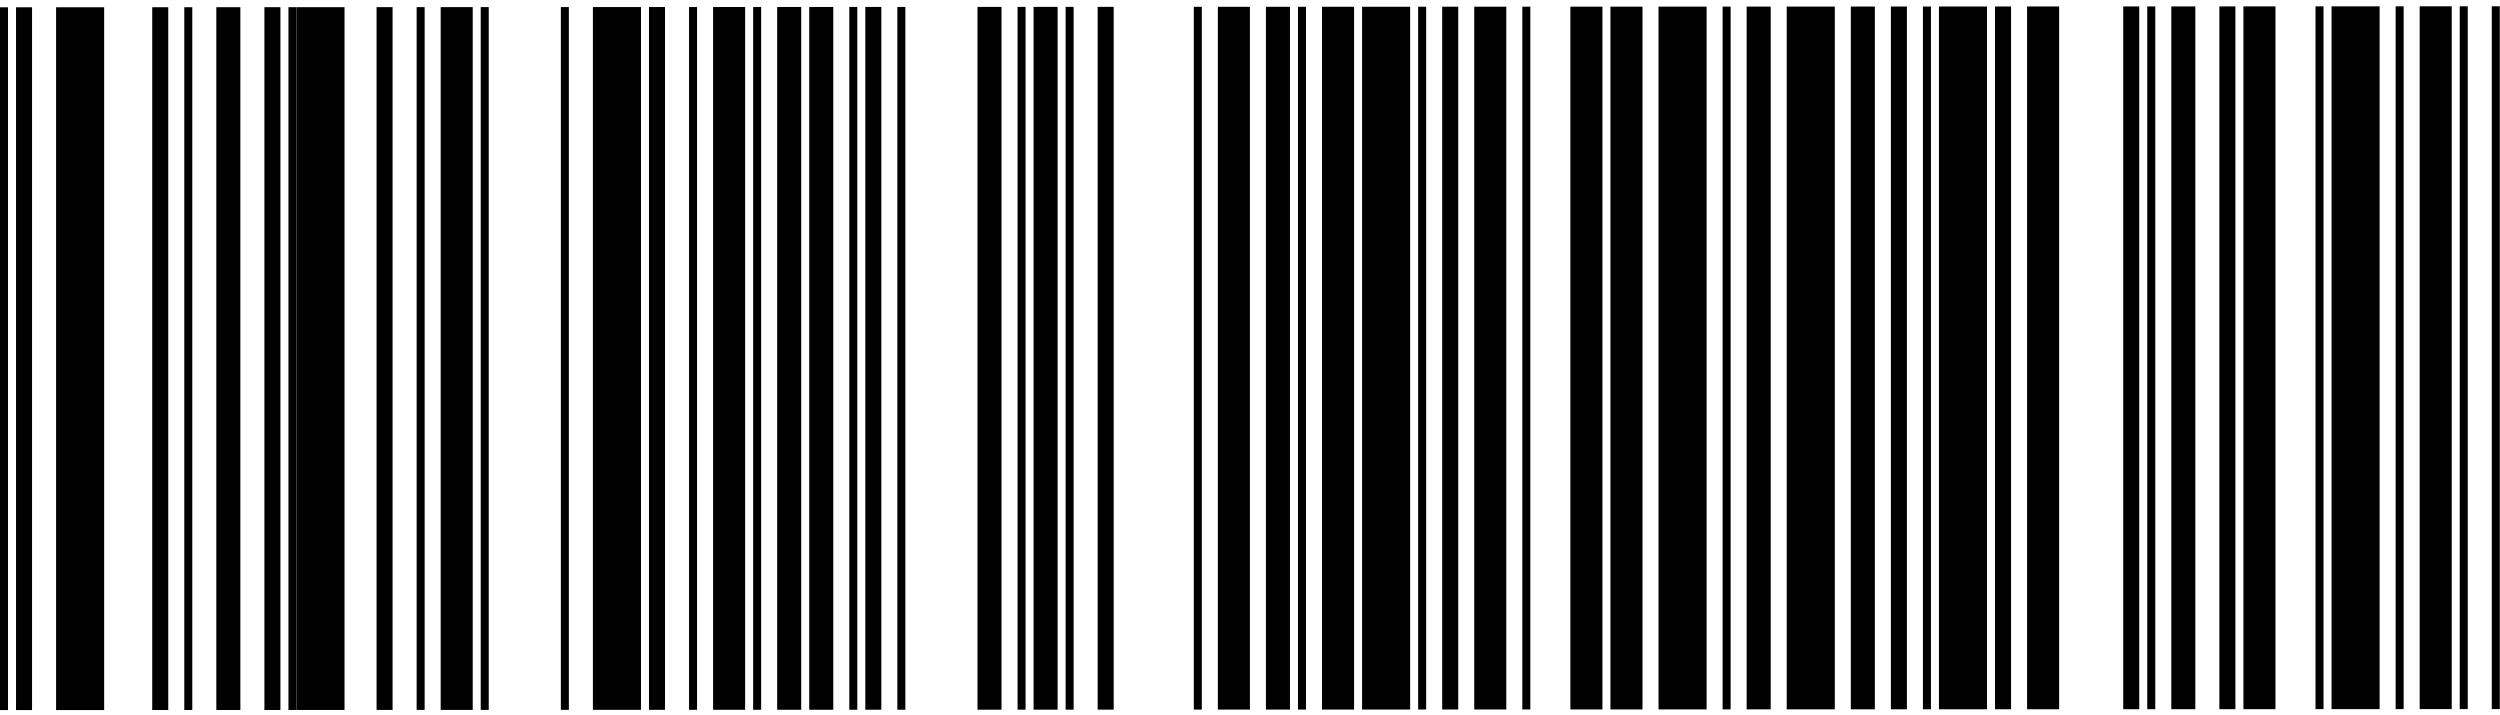 <svg width="388" height="111" viewBox="0 0 388 111" fill="none" xmlns="http://www.w3.org/2000/svg">
<rect width="1.243" height="109.072" transform="matrix(1 -0 0 1 0 1.133)" fill="black"/>
<rect width="1.243" height="109.072" transform="matrix(1 -0 0 1 267.35 1.024)" fill="black"/>
<rect width="1.243" height="109.072" transform="matrix(1 -0 0 1 298.438 1.011)" fill="black"/>
<rect width="1.243" height="109.072" transform="matrix(1 -0 0 1 131.81 1.079)" fill="black"/>
<rect width="1.243" height="109.072" transform="matrix(1 -0 0 1 28.601 1.121)" fill="black"/>
<rect width="1.243" height="109.072" transform="matrix(1 -0 0 1 333.256 0.998)" fill="black"/>
<rect width="1.243" height="109.072" transform="matrix(1 -0 0 1 139.271 1.077)" fill="black"/>
<rect width="1.243" height="109.072" transform="matrix(1 -0 0 1 157.925 1.068)" fill="black"/>
<rect width="1.243" height="109.072" transform="matrix(1 -0 0 1 165.385 1.065)" fill="black"/>
<rect width="1.243" height="109.072" transform="matrix(1 -0 0 1 185.279 1.058)" fill="black"/>
<rect width="1.243" height="109.072" transform="matrix(1 -0 0 1 201.445 1.051)" fill="black"/>
<rect width="1.243" height="109.072" transform="matrix(1 -0 0 1 220.098 1.043)" fill="black"/>
<rect width="1.243" height="109.072" transform="matrix(1 -0 0 1 236.264 1.037)" fill="black"/>
<rect width="1.243" height="109.072" transform="matrix(1 -0 0 1 44.766 1.115)" fill="black"/>
<rect width="1.243" height="109.072" transform="matrix(1 -0 0 1 87.044 1.097)" fill="black"/>
<rect width="1.243" height="109.072" transform="matrix(1 -0 0 1 386.726 0.976)" fill="black"/>
<rect width="1.243" height="109.072" transform="matrix(1 -0 0 1 359.368 0.987)" fill="black"/>
<rect width="1.243" height="109.072" transform="matrix(1 -0 0 1 64.661 1.106)" fill="black"/>
<rect width="1.243" height="109.072" transform="matrix(1 -0 0 1 106.939 1.089)" fill="black"/>
<rect width="1.243" height="109.072" transform="matrix(1 -0 0 1 371.804 0.982)" fill="black"/>
<rect width="1.243" height="109.072" transform="matrix(1 -0 0 1 74.609 1.102)" fill="black"/>
<rect width="1.243" height="109.072" transform="matrix(1 -0 0 1 116.889 1.085)" fill="black"/>
<rect width="1.243" height="109.072" transform="matrix(1 -0 0 1 381.751 0.977)" fill="black"/>
<rect width="2.487" height="109.072" transform="matrix(1 -0 0 1 2.487 1.131)" fill="black"/>
<rect width="2.487" height="109.072" transform="matrix(1 -0 0 1 293.464 1.012)" fill="black"/>
<rect width="2.487" height="109.072" transform="matrix(1 -0 0 1 309.629 1.007)" fill="black"/>
<rect width="4.974" height="109.072" transform="matrix(1 -0 0 1 314.603 1.005)" fill="black"/>
<rect width="2.487" height="109.072" transform="matrix(1 -0 0 1 41.035 1.116)" fill="black"/>
<rect width="2.487" height="109.072" transform="matrix(1 -0 0 1 344.447 0.994)" fill="black"/>
<rect width="2.487" height="109.072" transform="matrix(1 -0 0 1 170.357 1.063)" fill="black"/>
<rect width="2.487" height="109.072" transform="matrix(1 -0 0 1 223.828 1.041)" fill="black"/>
<rect width="2.487" height="109.072" transform="matrix(1 -0 0 1 58.443 1.109)" fill="black"/>
<rect width="2.487" height="109.072" transform="matrix(1 -0 0 1 100.722 1.091)" fill="black"/>
<rect width="2.487" height="109.072" transform="matrix(1 -0 0 1 134.297 1.078)" fill="black"/>
<rect width="2.487" height="109.072" transform="matrix(1 -0 0 1 23.626 1.122)" fill="black"/>
<rect width="2.487" height="109.072" transform="matrix(1 -0 0 1 329.524 0.999)" fill="black"/>
<rect width="3.73" height="109.072" transform="matrix(1 -0 0 1 287.246 1.016)" fill="black"/>
<rect width="3.73" height="109.072" transform="matrix(1 -0 0 1 33.575 1.119)" fill="black"/>
<rect width="3.73" height="109.072" transform="matrix(1 -0 0 1 336.985 0.996)" fill="black"/>
<rect width="3.73" height="109.072" transform="matrix(1 -0 0 1 151.707 1.071)" fill="black"/>
<rect width="3.73" height="109.072" transform="matrix(1 -0 0 1 271.081 1.022)" fill="black"/>
<rect width="3.73" height="109.072" transform="matrix(1 -0 0 1 196.471 1.054)" fill="black"/>
<rect width="3.73" height="109.072" transform="matrix(1 -0 0 1 160.41 1.068)" fill="black"/>
<rect width="7.461" height="109.072" transform="matrix(1 -0 0 1 277.299 1.021)" fill="black"/>
<rect width="7.461" height="109.072" transform="matrix(1 -0 0 1 257.403 1.028)" fill="black"/>
<rect width="7.461" height="109.072" transform="matrix(1 -0 0 1 211.394 1.048)" fill="black"/>
<rect width="7.461" height="109.072" transform="matrix(1 -0 0 1 8.704 1.128)" fill="black"/>
<rect width="7.461" height="109.072" transform="matrix(1 -0 0 1 46.009 1.115)" fill="black"/>
<rect width="7.461" height="109.072" transform="matrix(1 -0 0 1 92.019 1.095)" fill="black"/>
<rect width="7.461" height="109.072" transform="matrix(1 -0 0 1 300.925 1.01)" fill="black"/>
<rect width="7.461" height="109.072" transform="matrix(1 -0 0 1 361.855 0.987)" fill="black"/>
<rect width="4.974" height="109.072" transform="matrix(1 -0 0 1 189.011 1.056)" fill="black"/>
<rect width="4.974" height="109.072" transform="matrix(1 -0 0 1 68.392 1.106)" fill="black"/>
<rect width="4.974" height="109.072" transform="matrix(1 -0 0 1 110.671 1.088)" fill="black"/>
<rect width="4.974" height="109.072" transform="matrix(1 -0 0 1 375.534 0.98)" fill="black"/>
<rect width="4.974" height="109.072" transform="matrix(1 -0 0 1 348.178 0.992)" fill="black"/>
<rect width="4.974" height="109.072" transform="matrix(1 -0 0 1 228.802 1.039)" fill="black"/>
<rect width="4.974" height="109.072" transform="matrix(1 -0 0 1 243.724 1.034)" fill="black"/>
<rect width="4.974" height="109.072" transform="matrix(1 -0 0 1 249.941 1.031)" fill="black"/>
<rect width="4.974" height="109.072" transform="matrix(1 -0 0 1 205.176 1.05)" fill="black"/>
<rect width="3.73" height="109.072" transform="matrix(1 -0 0 1 120.617 1.083)" fill="black"/>
<rect width="3.73" height="109.072" transform="matrix(1 -0 0 1 125.593 1.082)" fill="black"/>
</svg>
